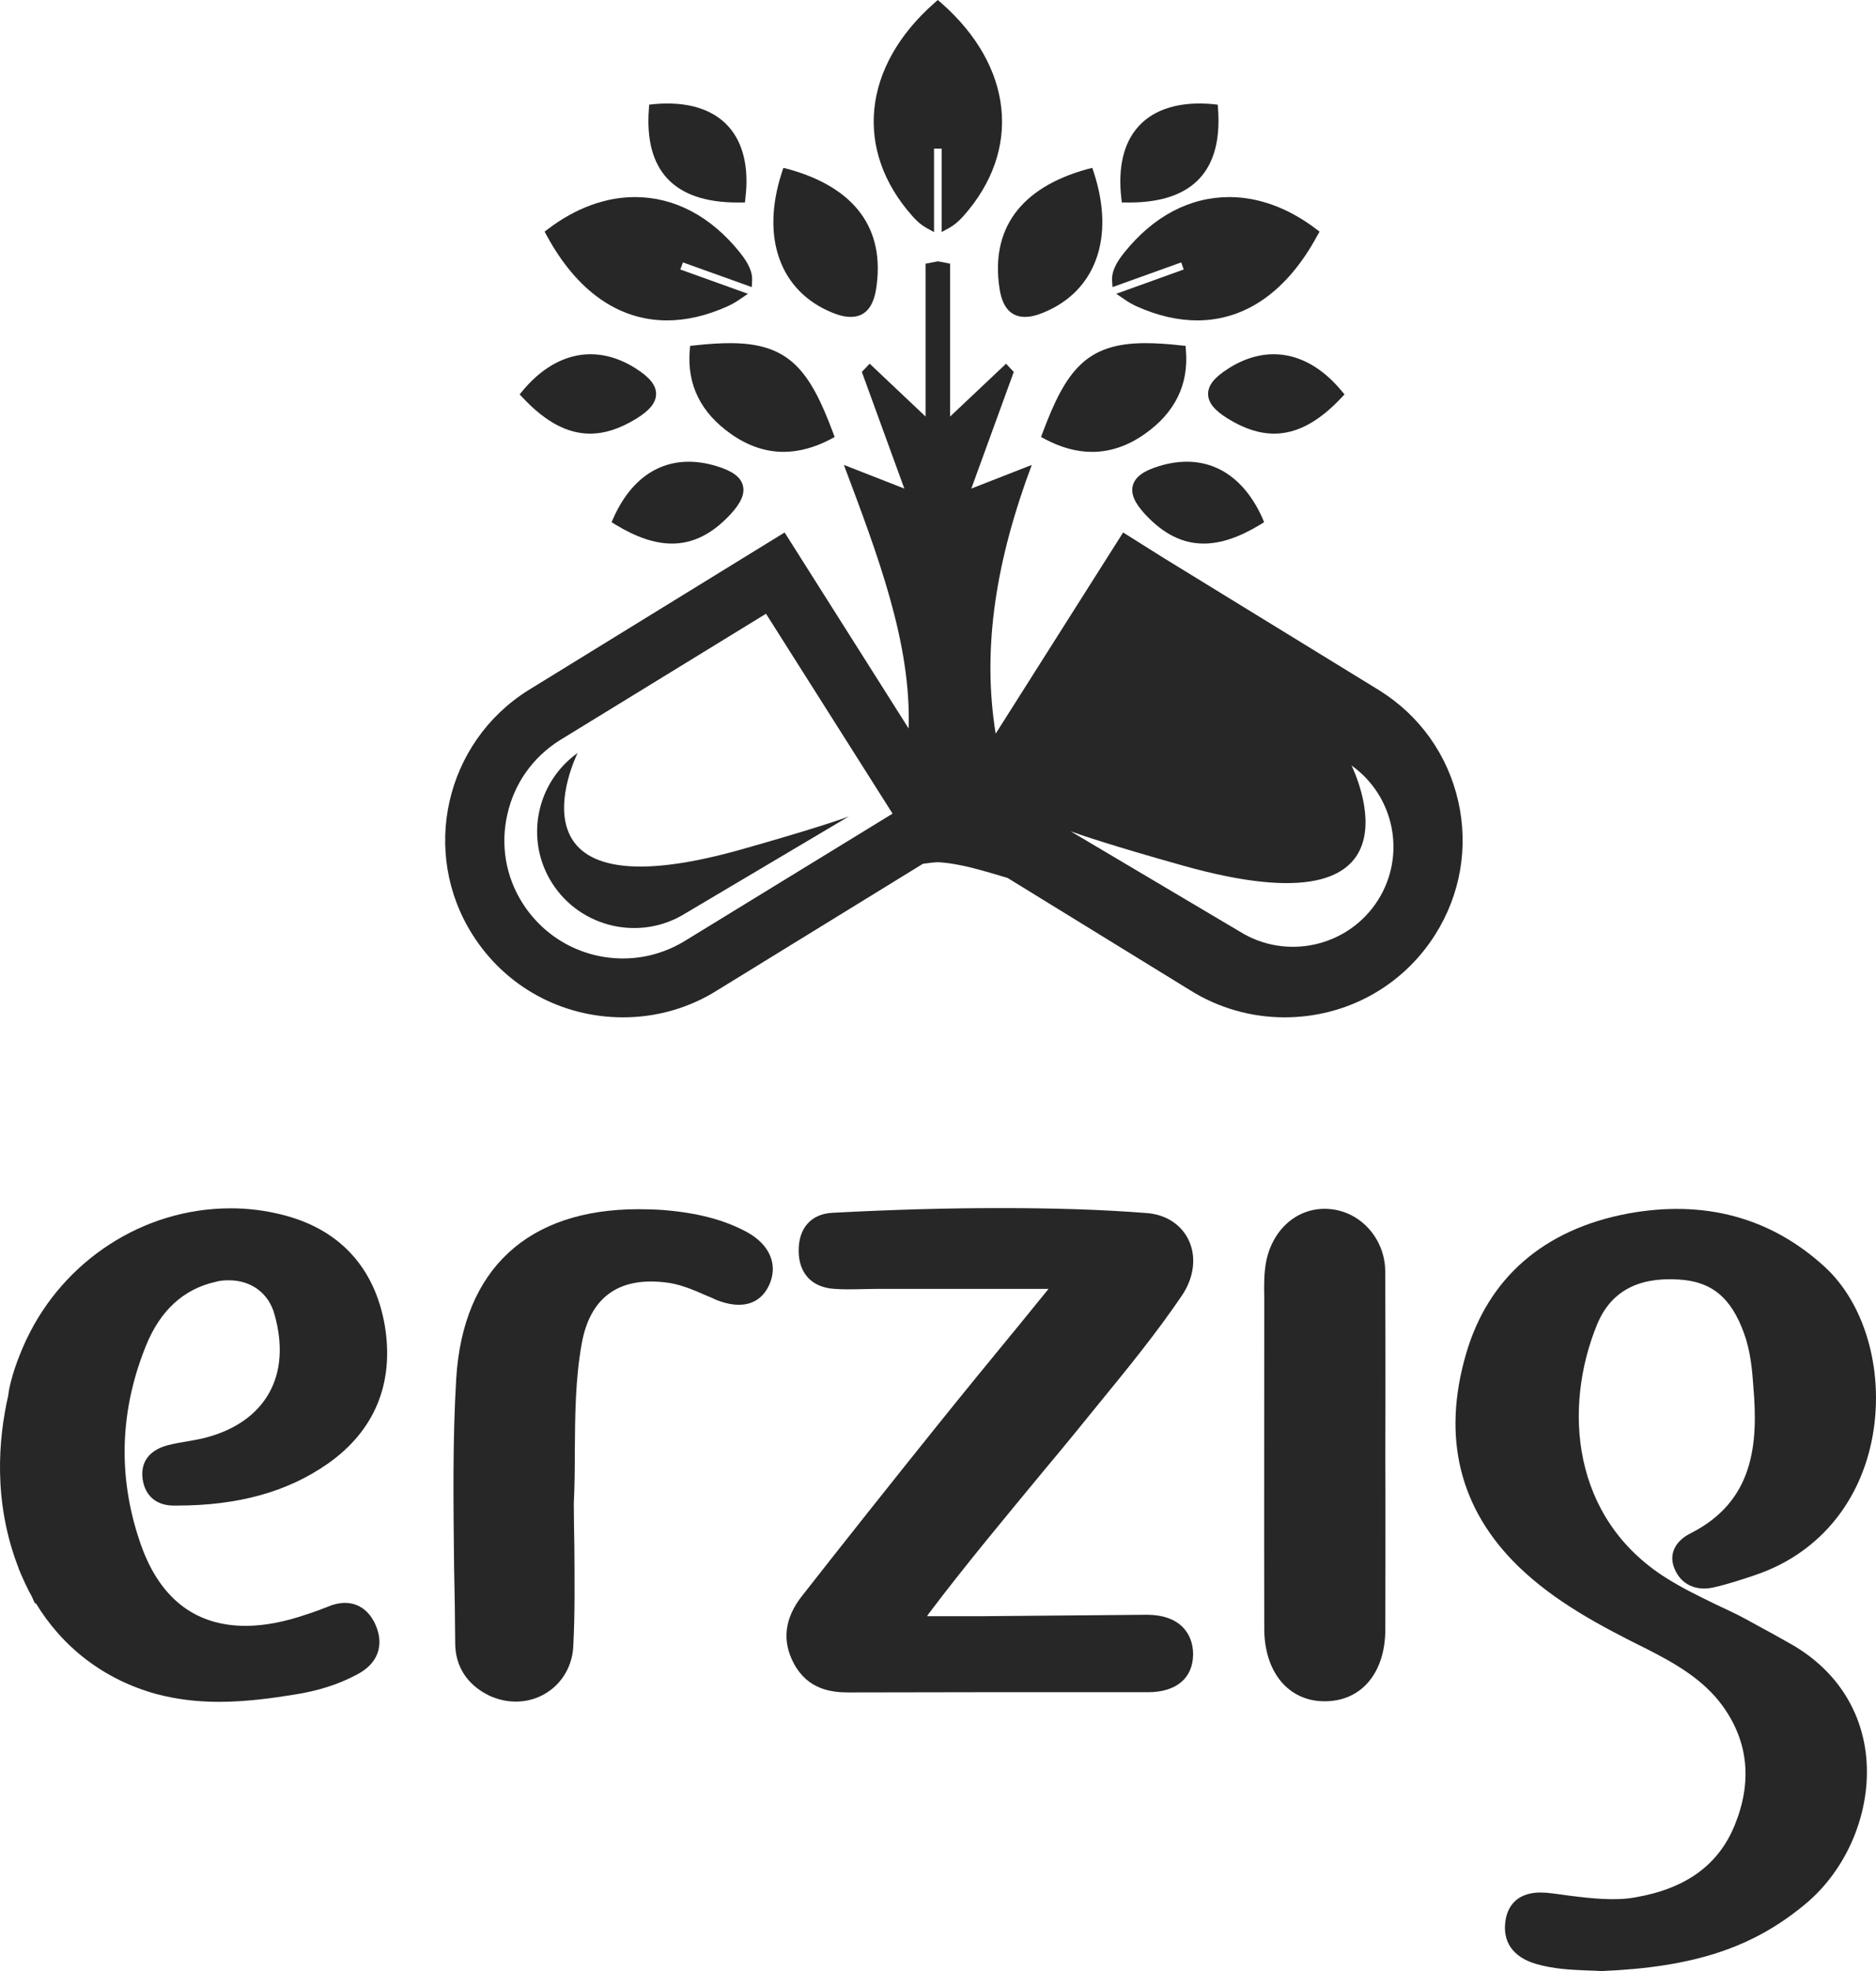 <svg width="59" height="62" viewBox="0 0 59 62" fill="none" xmlns="http://www.w3.org/2000/svg">
<path d="M11.227 52.672C11.879 52.334 12.095 51.76 11.811 51.109C11.535 50.483 10.977 50.261 10.327 50.532C10.132 50.609 9.923 50.69 9.649 50.778C8.953 51.018 8.307 51.141 7.726 51.141C6.096 51.141 4.965 50.229 4.381 48.441C3.697 46.392 3.776 44.33 4.599 42.309C5.042 41.225 5.77 40.549 6.766 40.324C6.91 40.281 7.057 40.271 7.198 40.271C7.897 40.271 8.455 40.675 8.635 41.351C8.901 42.295 8.842 43.147 8.46 43.822C8.087 44.484 7.418 44.963 6.513 45.209C6.31 45.266 6.114 45.297 5.899 45.336C5.685 45.371 5.453 45.41 5.235 45.47C4.684 45.632 4.419 45.998 4.484 46.512C4.555 47.04 4.904 47.349 5.444 47.357H5.573C7.486 47.357 9.044 46.927 10.308 46.04C11.784 45.005 12.402 43.509 12.102 41.696C11.784 39.855 10.657 38.637 8.825 38.197C8.314 38.071 7.787 38.007 7.255 38.007C4.484 38.007 2.005 39.669 0.845 42.105C0.845 42.105 0.828 42.133 0.811 42.175C0.598 42.643 0.417 43.118 0.301 43.632C0.281 43.717 0.27 43.801 0.258 43.9C-0.054 45.266 -0.22 47.251 0.58 49.313C0.587 49.321 0.587 49.328 0.587 49.342C0.709 49.634 0.845 49.944 1.018 50.25C1.018 50.25 1.018 50.25 1.018 50.257C1.044 50.32 1.069 50.377 1.102 50.433H1.13C1.97 51.816 3.269 52.83 4.913 53.284C5.521 53.446 6.175 53.531 6.886 53.531C7.744 53.531 8.594 53.411 9.246 53.305C10.017 53.186 10.662 52.975 11.227 52.672Z" fill="#272727"/>
<path d="M51.197 38.172C48.554 38.669 46.797 40.196 46.103 42.601C45.346 45.22 45.901 47.462 47.745 49.264C48.896 50.377 50.273 51.116 51.821 51.883C52.693 52.327 53.585 52.837 54.185 53.671C54.987 54.791 55.112 56.051 54.554 57.417C54.042 58.67 53.01 59.413 51.41 59.684C50.796 59.796 50.046 59.715 49.349 59.627C49.105 59.596 48.868 59.557 48.631 59.536C48.568 59.536 48.505 59.529 48.442 59.529C47.832 59.529 47.442 59.839 47.351 60.391C47.239 61.067 47.578 61.563 48.31 61.775C48.847 61.933 49.394 61.958 49.879 61.979C50.039 61.986 50.193 61.986 50.339 62H50.36C53.254 61.88 55.119 61.275 56.782 59.888C58.108 58.783 58.853 56.973 58.693 55.273C58.547 53.742 57.682 52.457 56.252 51.672L55.782 51.408C55.485 51.25 55.2 51.088 54.914 50.933C54.593 50.757 54.258 50.609 53.937 50.454C53.428 50.208 52.891 49.944 52.4 49.634C49.419 47.754 49.157 44.28 50.228 41.661C50.653 40.633 51.497 40.169 52.78 40.246C53.826 40.302 54.443 40.809 54.851 41.943C55.053 42.495 55.109 43.104 55.144 43.632C55.297 45.424 55.158 47.216 53.184 48.222C52.675 48.472 52.48 48.891 52.658 49.328C52.85 49.824 53.317 50.053 53.868 49.937C54.3 49.842 54.725 49.701 55.133 49.567L55.21 49.539C57.11 48.898 58.435 47.371 58.86 45.343C59.293 43.252 58.7 41.035 57.368 39.831C55.674 38.288 53.589 37.732 51.197 38.172Z" fill="#272727"/>
<path d="M26.181 38.148C25.505 38.183 25.109 38.634 25.118 39.359C25.126 40.049 25.526 40.482 26.202 40.538C26.509 40.563 26.807 40.556 27.117 40.549C27.253 40.549 27.391 40.542 27.529 40.542H32.976L32.049 41.682C31.175 42.745 30.334 43.773 29.502 44.808C27.898 46.807 26.495 48.575 25.217 50.208C24.677 50.898 24.586 51.609 24.964 52.32C25.4 53.144 26.148 53.235 26.678 53.235H26.692C28.06 53.235 29.432 53.228 30.814 53.228H36.107C36.993 53.228 37.516 52.785 37.523 52.042C37.523 51.693 37.411 51.401 37.198 51.183C36.954 50.933 36.567 50.792 36.072 50.792L30.814 50.838H29.158C29.176 50.806 29.191 50.778 29.209 50.757C30.377 49.208 31.644 47.694 32.857 46.223C33.447 45.519 34.029 44.808 34.608 44.09C35.431 43.083 36.358 41.95 37.163 40.763C37.55 40.2 37.634 39.542 37.387 39.014C37.15 38.511 36.658 38.197 36.048 38.155C34.601 38.042 33.095 38 31.456 38C29.872 38 28.189 38.042 26.181 38.148Z" fill="#272727"/>
<path d="M22.521 40.886C23.311 41.2 23.898 41.034 24.183 40.436C24.481 39.802 24.225 39.162 23.501 38.76C22.774 38.366 21.934 38.148 20.848 38.06C20.588 38.042 20.334 38.035 20.081 38.035C16.598 38.035 14.565 39.922 14.349 43.35C14.23 45.329 14.26 47.335 14.281 49.285C14.298 50.084 14.312 50.883 14.316 51.679C14.316 52.422 14.697 53.002 15.396 53.34C15.663 53.46 15.937 53.523 16.221 53.523C17.203 53.523 17.982 52.77 18.029 51.785C18.086 50.742 18.069 49.679 18.064 48.652C18.057 48.194 18.046 47.743 18.046 47.293C18.072 46.751 18.078 46.195 18.078 45.659C18.086 44.533 18.093 43.379 18.296 42.259C18.554 40.833 19.425 40.182 20.858 40.33C21.352 40.372 21.784 40.562 22.242 40.763C22.342 40.802 22.433 40.841 22.521 40.886Z" fill="#272727"/>
<path d="M43.568 51.25C43.572 49.831 43.572 48.42 43.572 47.012L43.568 45.794C43.568 45.199 43.572 44.6 43.572 43.999C43.572 42.654 43.572 41.316 43.565 39.968C43.551 38.954 42.78 38.095 41.79 38.028C40.849 37.958 40.047 38.623 39.827 39.648C39.747 40.045 39.754 40.443 39.761 40.823C39.761 40.932 39.761 41.042 39.761 41.147C39.761 44.379 39.754 47.839 39.761 51.243C39.768 52.605 40.528 53.513 41.654 53.513H41.672C42.822 53.51 43.568 52.612 43.568 51.25Z" fill="#272727"/>
<path d="M26.173 9.834C26.4 9.927 26.586 9.968 26.756 9.968C27.194 9.968 27.46 9.675 27.553 9.094C27.852 7.204 26.894 5.899 24.79 5.319L24.637 5.281L24.587 5.433C23.923 7.476 24.53 9.162 26.173 9.834Z" fill="#272727"/>
<path d="M19.294 16.289L19.234 16.425L19.359 16.503C20.018 16.903 20.601 17.098 21.133 17.098C21.797 17.098 22.399 16.797 22.974 16.177C23.311 15.813 23.431 15.525 23.362 15.267C23.292 15.002 23.033 14.812 22.527 14.659C21.115 14.233 19.951 14.821 19.294 16.289Z" fill="#272727"/>
<path d="M21.704 10.879L21.693 11.016C21.601 12.097 22.04 12.988 22.998 13.656C23.522 14.026 24.079 14.213 24.642 14.213C25.122 14.213 25.618 14.079 26.123 13.815L26.25 13.745L26.199 13.609C25.469 11.662 24.83 10.794 22.971 10.794C22.656 10.794 22.285 10.814 21.843 10.865L21.704 10.879Z" fill="#272727"/>
<path d="M20.634 12.395C20.634 12.118 20.436 11.87 19.992 11.588C18.762 10.806 17.461 11.062 16.436 12.292L16.343 12.406L16.444 12.513C17.155 13.27 17.846 13.64 18.555 13.64C19.02 13.64 19.496 13.486 20.015 13.167C20.436 12.908 20.63 12.665 20.634 12.395Z" fill="#272727"/>
<path d="M20.558 3.276L20.415 3.293L20.407 3.435C20.335 4.394 20.532 5.129 20.989 5.617C21.457 6.118 22.195 6.37 23.196 6.37L23.428 6.368L23.444 6.22C23.557 5.27 23.373 4.499 22.916 3.986C22.419 3.427 21.605 3.178 20.558 3.276Z" fill="#272727"/>
<path d="M29.383 0.097C27.123 2.09 26.85 4.72 28.69 6.792C28.834 6.958 28.979 7.081 29.126 7.163L29.375 7.302V4.676H29.615V7.299L29.861 7.164C30.008 7.081 30.152 6.961 30.303 6.792C32.142 4.72 31.869 2.09 29.607 0.097L29.493 0L29.383 0.097Z" fill="#272727"/>
<path d="M37.149 8.254L37.228 8.477L35.106 9.241L35.377 9.425C35.49 9.506 35.614 9.574 35.749 9.637C36.4 9.929 37.04 10.078 37.65 10.078C39.181 10.078 40.485 9.155 41.428 7.413L41.5 7.287L41.384 7.198C40.523 6.545 39.584 6.199 38.665 6.199C37.42 6.199 36.28 6.799 35.363 7.938C35.087 8.279 34.964 8.553 34.974 8.804L34.988 9.031L37.149 8.254Z" fill="#272727"/>
<path d="M17.244 7.198L17.127 7.287L17.197 7.413C18.142 9.155 19.45 10.078 20.981 10.078C21.588 10.078 22.227 9.929 22.877 9.637C23.014 9.575 23.132 9.506 23.252 9.425L23.522 9.241L21.396 8.477L21.479 8.254L23.644 9.031L23.655 8.804C23.663 8.553 23.541 8.28 23.267 7.939C22.351 6.799 21.208 6.199 19.968 6.199C19.048 6.199 18.104 6.545 17.244 7.198Z" fill="#272727"/>
<path d="M18.167 23.684C16.864 24.614 16.495 26.409 17.362 27.776C18.261 29.191 20.144 29.618 21.567 28.723L26.695 25.681C26.462 25.773 25.454 26.115 23.28 26.729C15.7 28.856 18.068 23.886 18.167 23.684Z" fill="#272727"/>
<path d="M29.497 8.219C29.367 8.245 29.238 8.271 29.109 8.294V13.102C28.369 12.403 27.861 11.92 27.351 11.44C27.269 11.527 27.188 11.613 27.105 11.699C27.525 12.847 27.941 13.993 28.441 15.368C27.663 15.065 27.105 14.844 26.54 14.624C27.605 17.462 28.662 20.22 28.577 22.915L24.676 16.749L16.606 21.717C14 23.358 13.215 26.804 14.863 29.403C15.893 31.033 17.66 32 19.596 32C20.652 32 21.681 31.706 22.571 31.142L29.026 27.17C29.183 27.149 29.337 27.127 29.497 27.12C30.224 27.161 30.954 27.4 31.686 27.614L37.42 31.142C38.315 31.706 39.347 32 40.4 32C42.333 32 44.102 31.033 45.134 29.403C45.93 28.145 46.19 26.652 45.861 25.202C45.532 23.75 44.654 22.511 43.382 21.717L36.614 17.561L35.322 16.749L31.314 23.077C30.868 20.332 31.352 17.551 32.449 14.624C31.885 14.844 31.328 15.065 30.548 15.368C31.05 13.993 31.465 12.847 31.883 11.699C31.801 11.613 31.72 11.527 31.64 11.441C31.132 11.92 30.618 12.403 29.881 13.102V8.294C29.755 8.271 29.624 8.245 29.497 8.219ZM43.338 28.313C42.409 29.782 40.454 30.223 38.982 29.297L33.671 26.148C33.91 26.238 34.955 26.597 37.211 27.229C45.059 29.437 42.606 24.286 42.505 24.078C43.854 25.038 44.234 26.896 43.338 28.313ZM28.067 25.586C28.065 25.592 28.065 25.592 28.063 25.598L21.582 29.57C20.985 29.946 20.298 30.148 19.597 30.148C18.307 30.148 17.126 29.498 16.436 28.412C15.906 27.578 15.734 26.582 15.957 25.613C16.174 24.641 16.761 23.817 17.598 23.289L24.091 19.305L28.067 25.586Z" fill="#272727"/>
<path d="M37.995 12.395C37.996 12.665 38.195 12.908 38.614 13.167C39.129 13.486 39.608 13.64 40.074 13.64C40.78 13.64 41.473 13.27 42.184 12.513L42.285 12.406L42.189 12.292C41.168 11.062 39.868 10.806 38.638 11.588C38.192 11.87 37.993 12.118 37.995 12.395Z" fill="#272727"/>
<path d="M35.629 15.267C35.556 15.525 35.678 15.813 36.014 16.177C36.59 16.797 37.192 17.098 37.855 17.098C38.39 17.098 38.971 16.903 39.631 16.503L39.755 16.425L39.7 16.289C39.036 14.821 37.869 14.233 36.463 14.658C35.956 14.812 35.702 15.002 35.629 15.267Z" fill="#272727"/>
<path d="M35.797 3.986C35.337 4.496 35.157 5.27 35.264 6.22L35.282 6.368L35.517 6.37C36.515 6.37 37.256 6.118 37.722 5.617C38.181 5.126 38.377 4.394 38.308 3.435L38.298 3.293L38.154 3.276C37.115 3.178 36.292 3.427 35.797 3.986Z" fill="#272727"/>
<path d="M32.791 13.609L32.74 13.745L32.872 13.815C33.369 14.079 33.864 14.214 34.344 14.214C34.913 14.214 35.467 14.027 35.995 13.656C36.95 12.988 37.389 12.097 37.296 11.016L37.286 10.879L37.145 10.865C36.703 10.814 36.335 10.794 36.017 10.794C34.158 10.794 33.522 11.662 32.791 13.609Z" fill="#272727"/>
<path d="M34.352 5.281L34.197 5.319C32.096 5.899 31.141 7.204 31.438 9.094C31.53 9.675 31.797 9.968 32.235 9.968C32.401 9.968 32.589 9.927 32.812 9.834C34.461 9.162 35.068 7.476 34.403 5.433L34.352 5.281Z" fill="#272727"/>
</svg>
